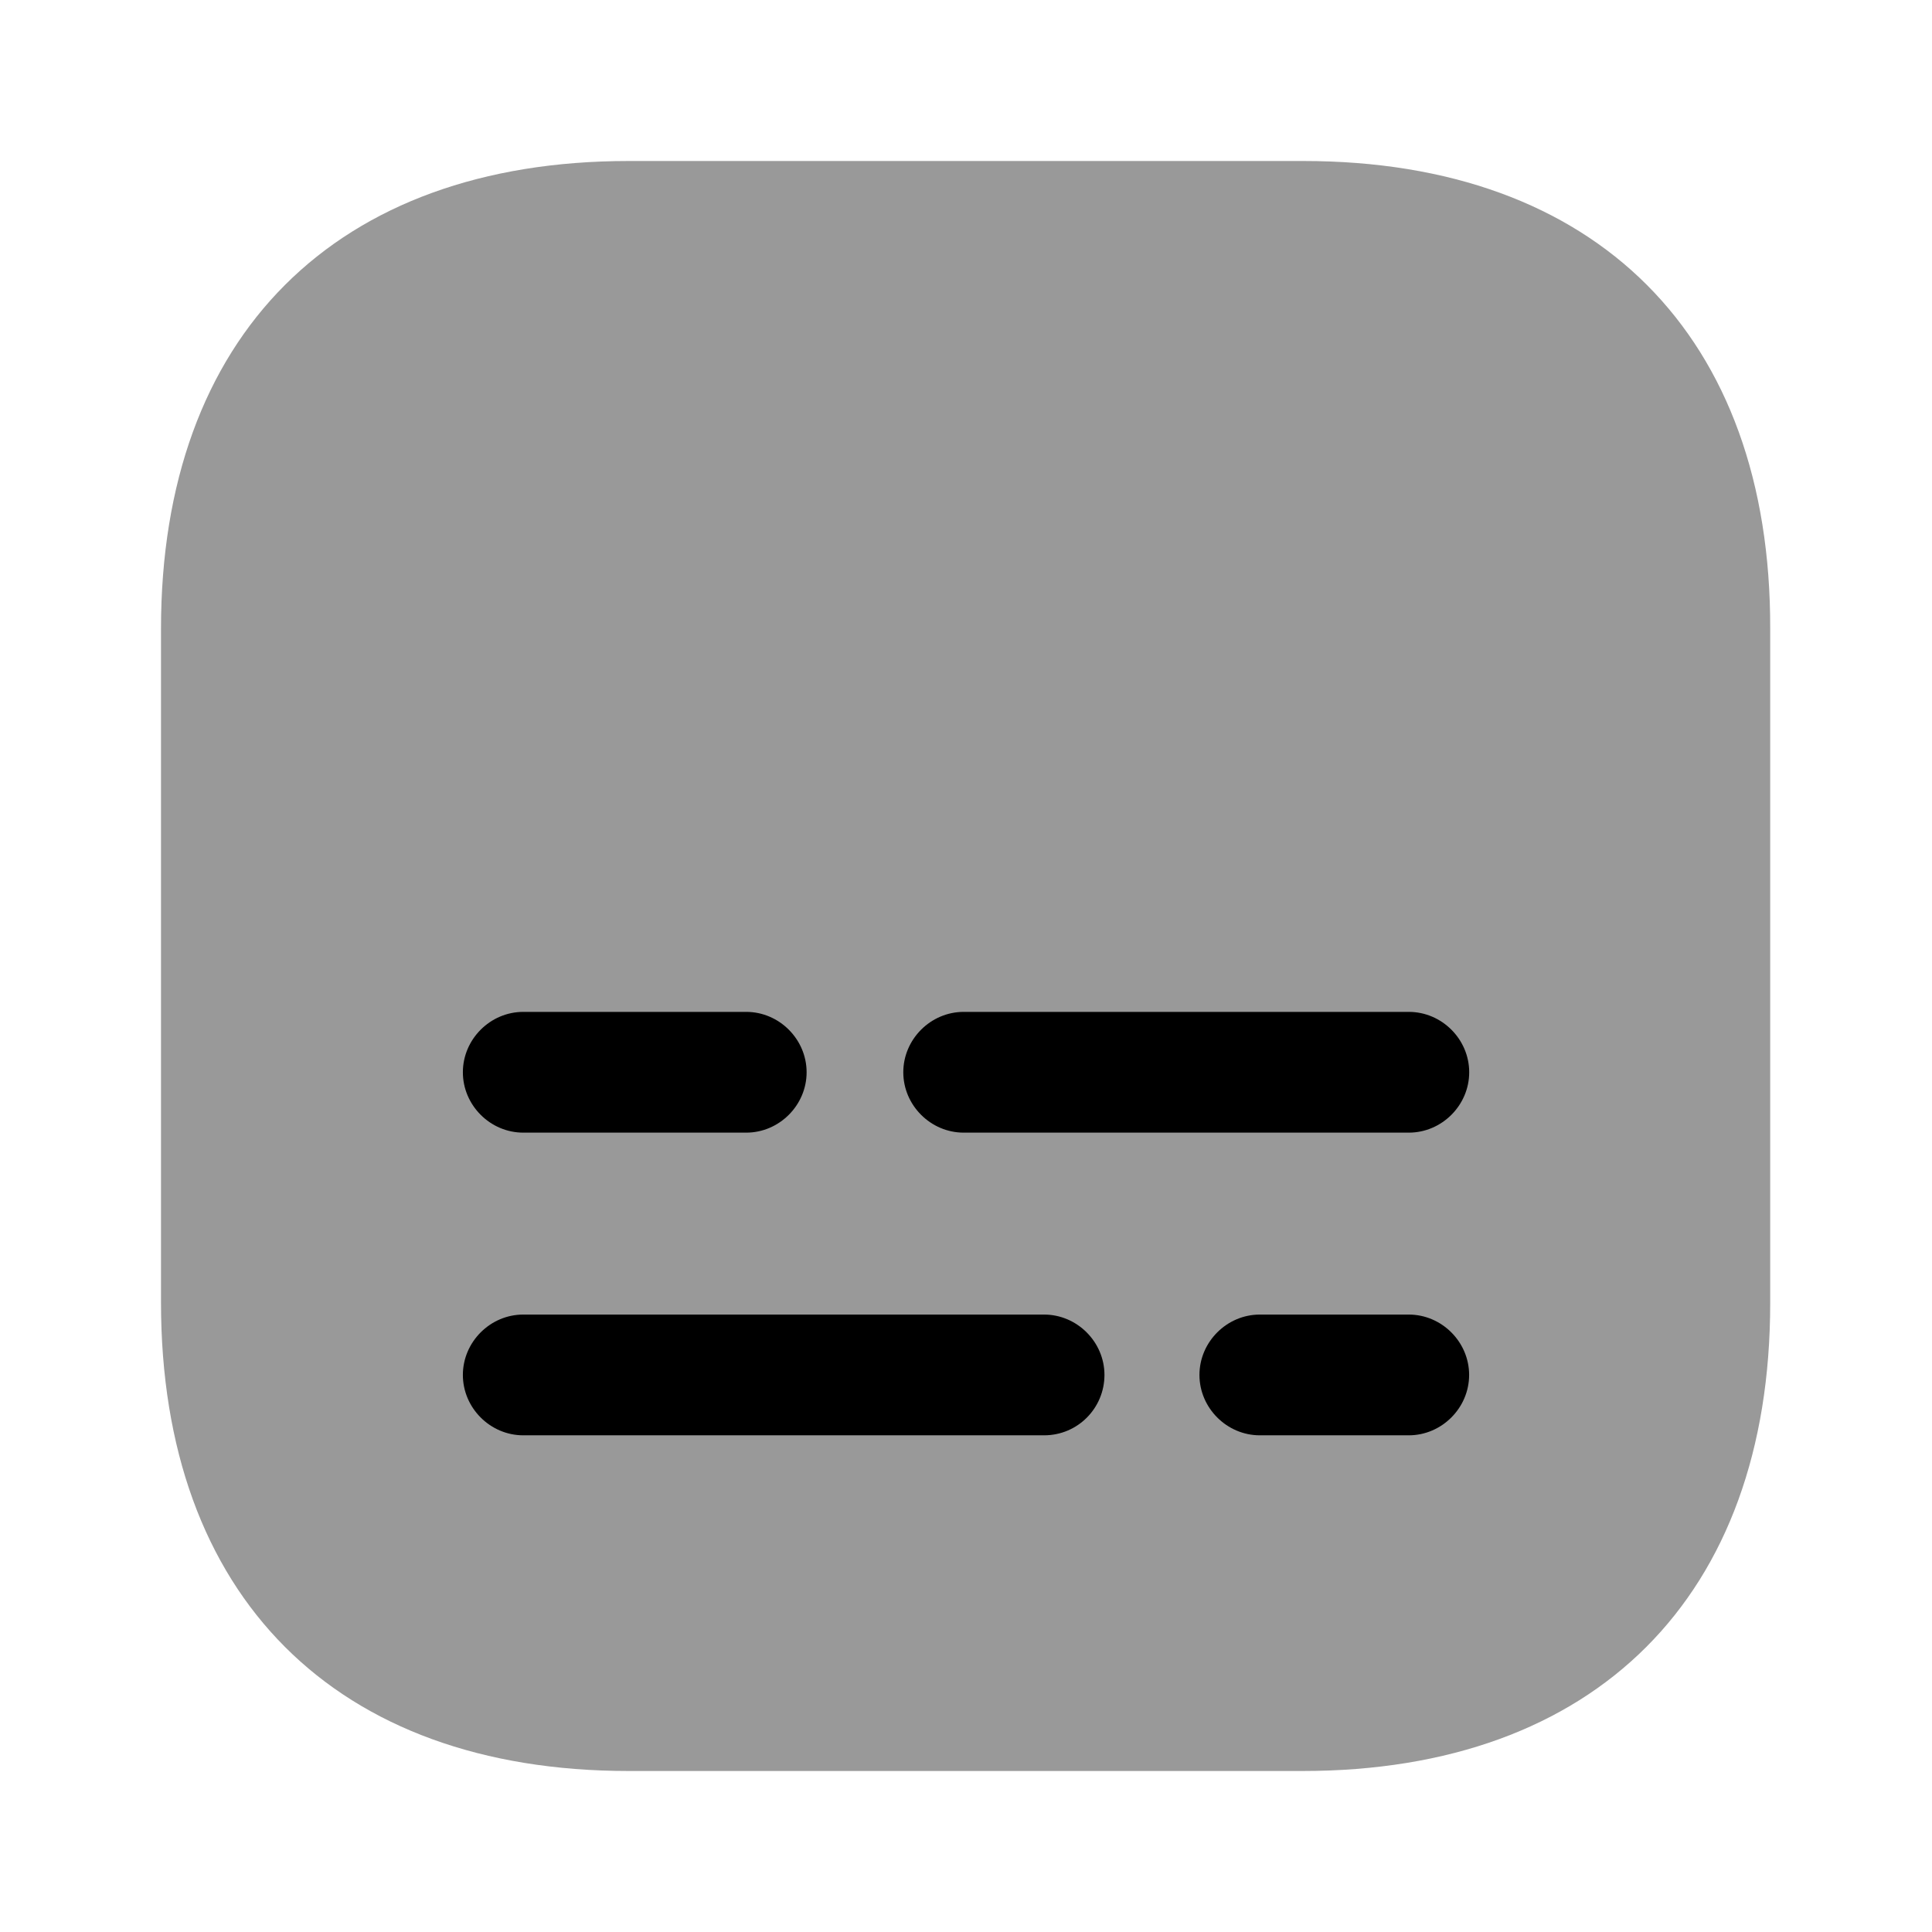 <svg width="24" height="24" viewBox="0 0 24 24" fill="none" xmlns="http://www.w3.org/2000/svg">
    <path
        d="M17.5 17.83H15.65C15.24 17.83 14.9 17.49 14.9 17.08C14.9 16.67 15.24 16.33 15.65 16.33H17.5C17.91 16.33 18.25 16.67 18.25 17.08C18.25 17.49 17.91 17.83 17.5 17.83Z"
        fill="currentColor"/>
    <path
        d="M12.97 17.83H6.5C6.09 17.83 5.75 17.49 5.75 17.08C5.75 16.67 6.09 16.33 6.5 16.33H12.97C13.38 16.33 13.72 16.67 13.72 17.08C13.72 17.49 13.39 17.83 12.97 17.83Z"
        fill="currentColor"/>
    <path
        d="M17.501 14.07H11.971C11.561 14.07 11.221 13.73 11.221 13.32C11.221 12.91 11.561 12.57 11.971 12.57H17.501C17.911 12.57 18.251 12.91 18.251 13.32C18.251 13.73 17.911 14.07 17.501 14.07Z"
        fill="currentColor"/>
    <path
        d="M9.27 14.07H6.5C6.09 14.07 5.75 13.73 5.75 13.32C5.75 12.91 6.09 12.57 6.5 12.57H9.27C9.68 12.57 10.02 12.91 10.02 13.32C10.02 13.73 9.68 14.07 9.27 14.07Z"
        fill="currentColor"/>
    <path opacity="0.4"
          d="M16.19 2H7.81C4.17 2 2 4.17 2 7.81V16.18C2 19.83 4.17 22 7.81 22H16.18C19.82 22 21.99 19.83 21.99 16.19V7.81C22 4.17 19.83 2 16.19 2Z"
          fill="currentColor"/>
</svg>
